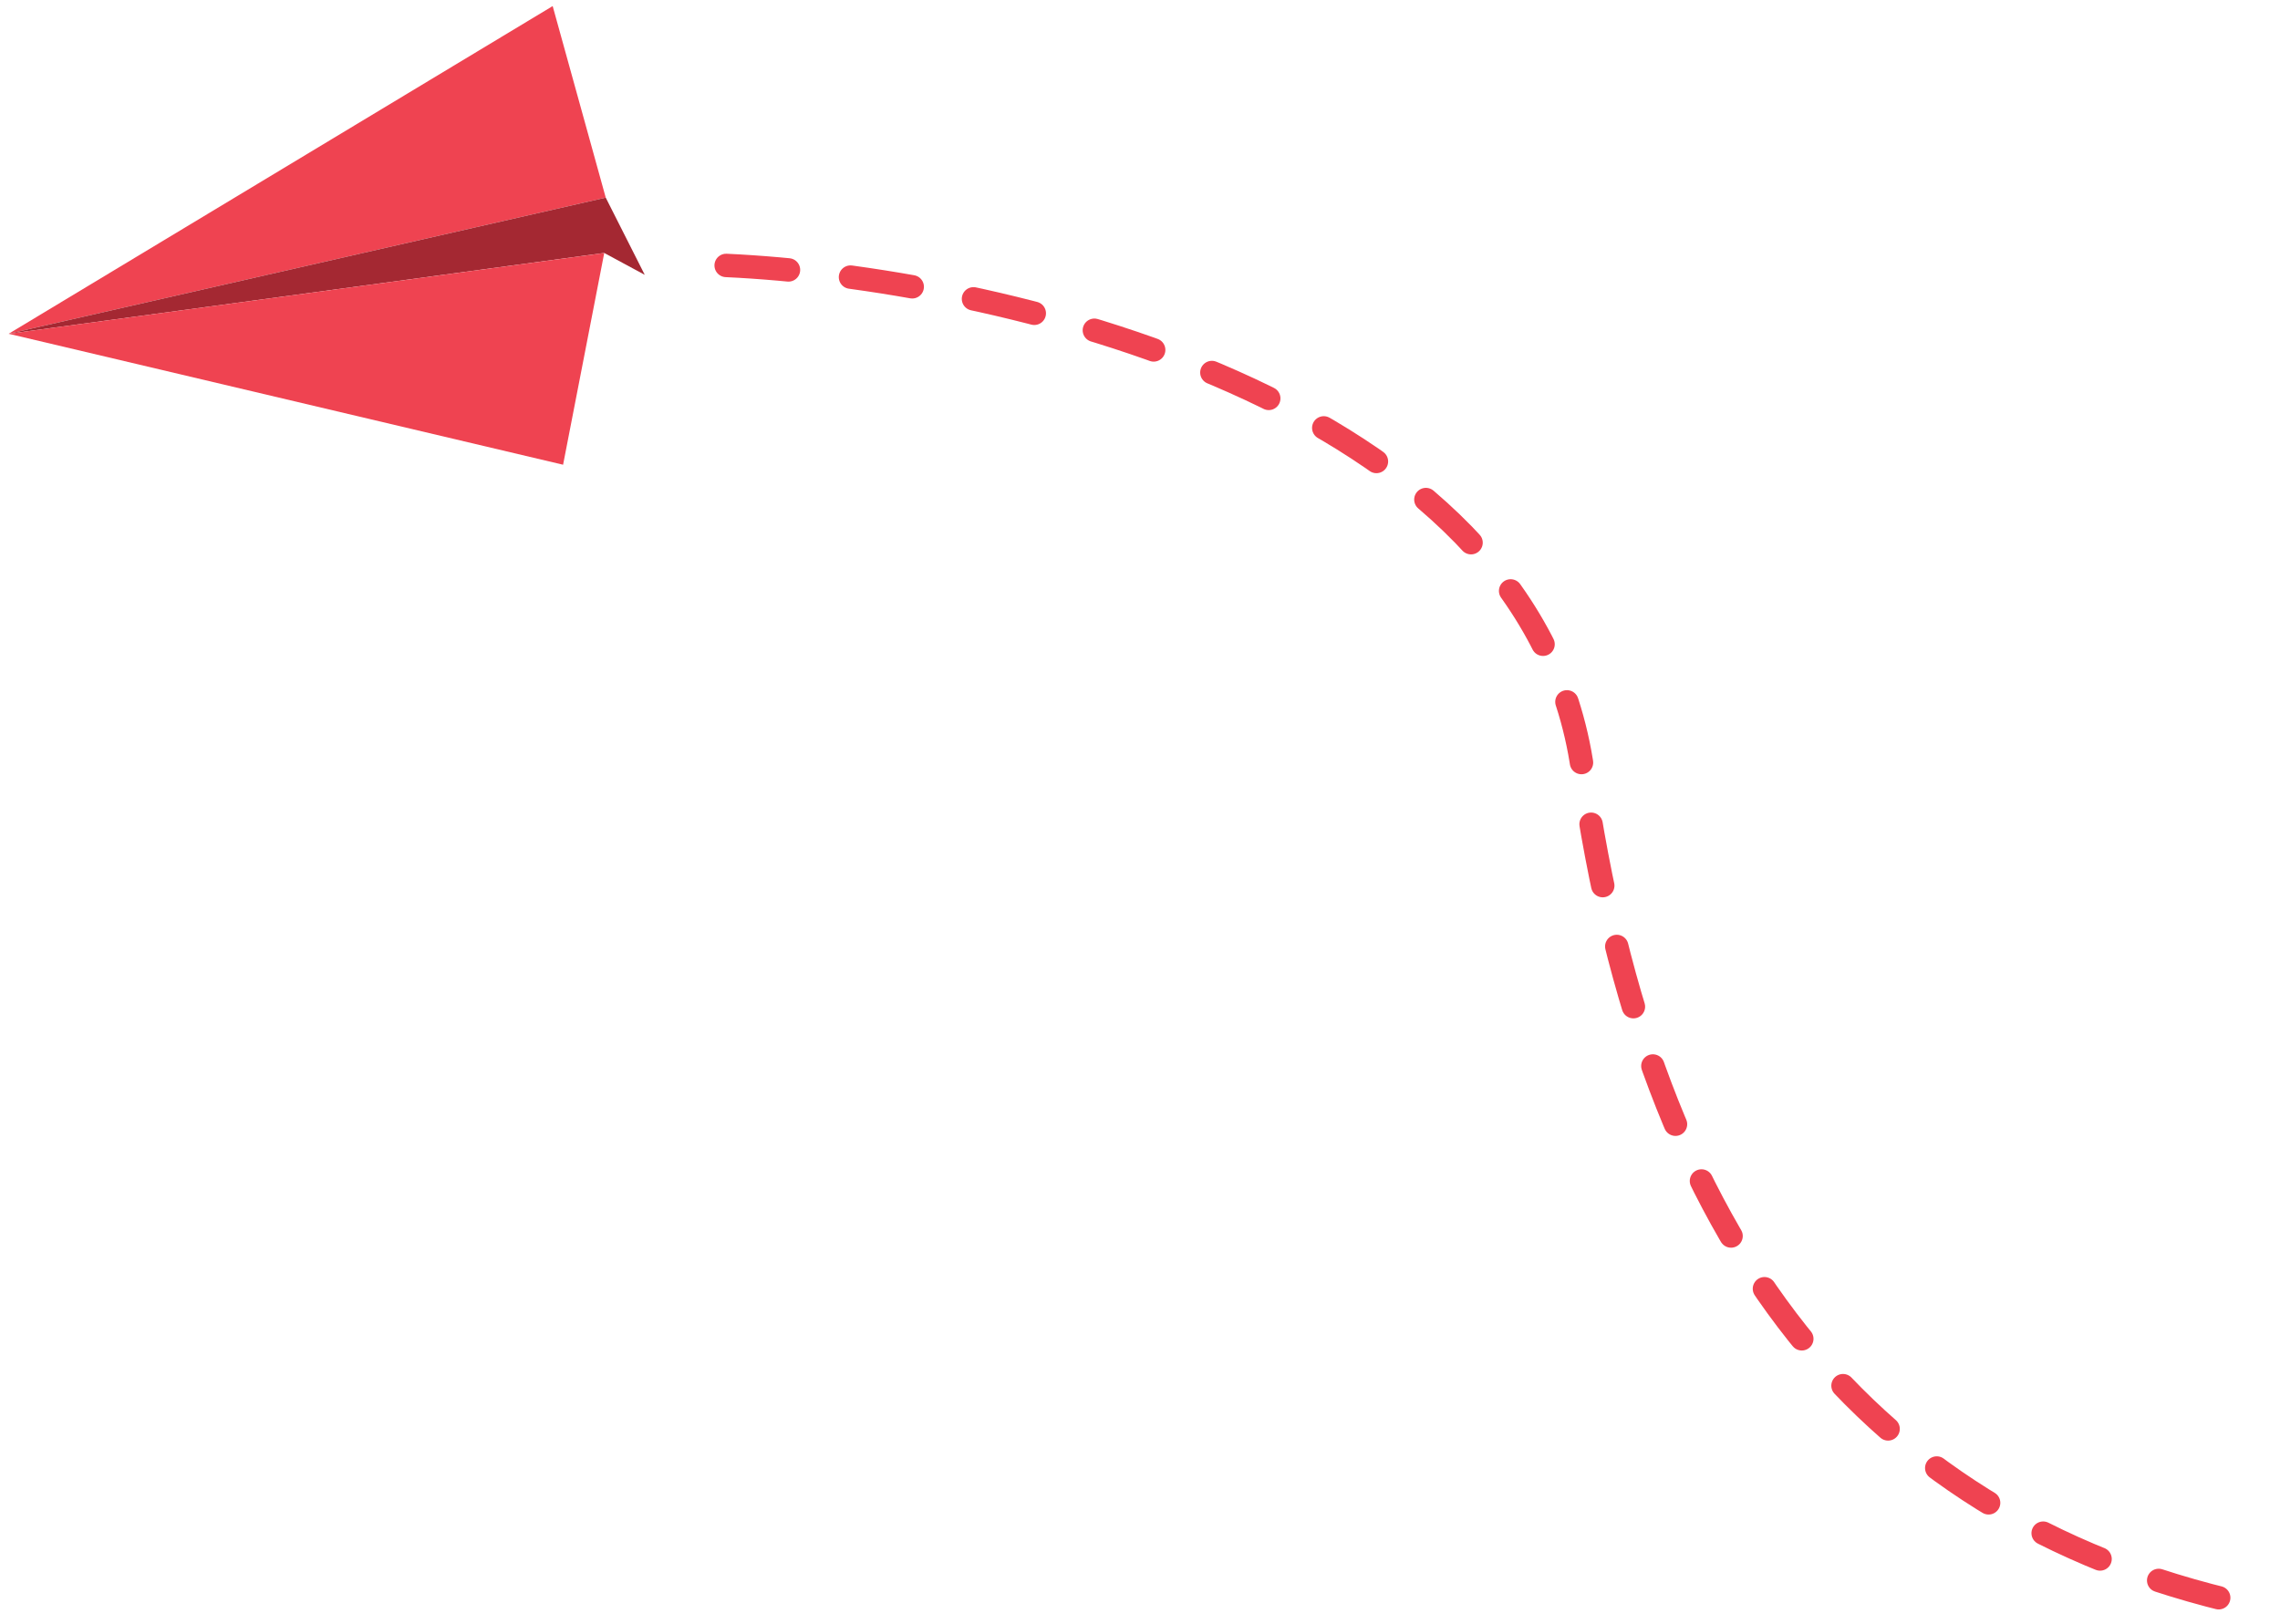 <svg width="292" height="208" fill="none" xmlns="http://www.w3.org/2000/svg"><path d="M77.578 25.316L70.781.778 1.109 42.754l76.47-17.438z" fill="#EF4351"/><path d="M1.109 42.754l76.078-10.327.198-.023 5.189 2.8-4.996-9.888-76.47 17.438z" fill="#A42832"/><path d="M67.81 33.704l9.575-1.3-5.27 27.123L1.11 42.754l66.7-9.05z" fill="#EF4351"/><path d="M93 34c33.747 1.56 102.929 16.662 109.679 64.588C211.116 158.495 238.535 195.469 290 206" stroke="#EF4351" stroke-width="3" stroke-linecap="round" stroke-dasharray="8 8"/></svg>